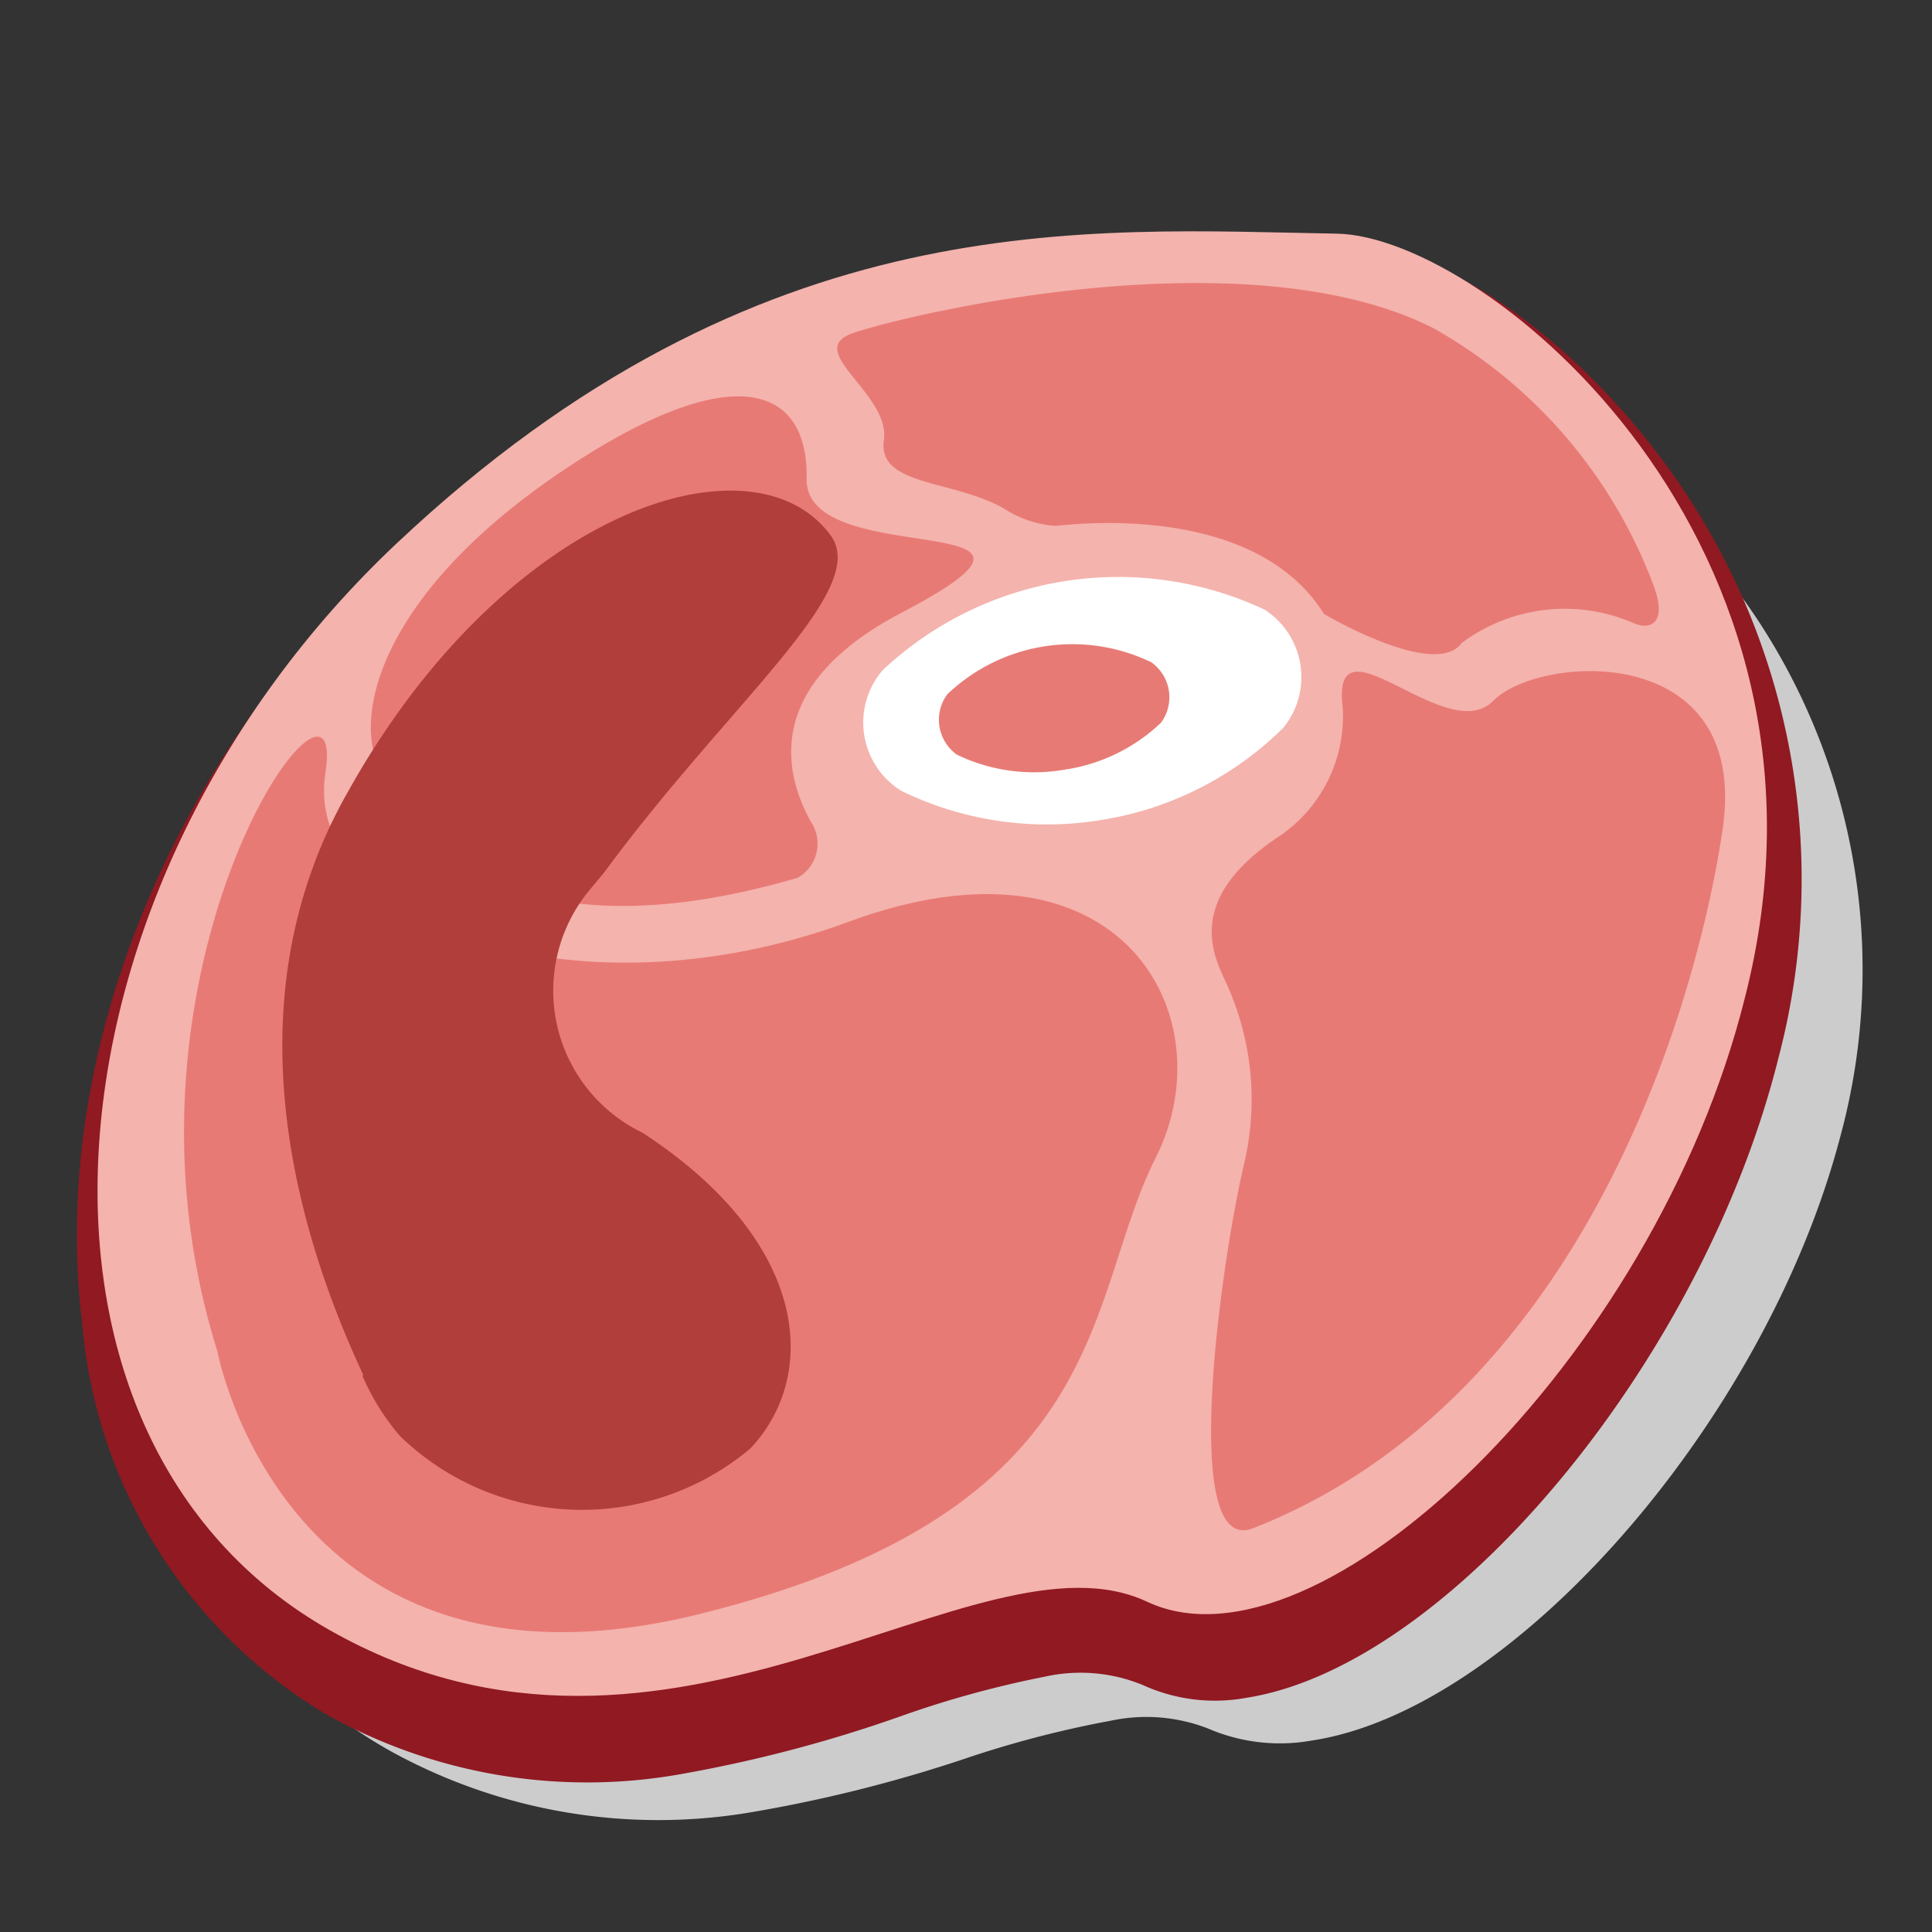 <svg xmlns="http://www.w3.org/2000/svg" viewBox="0 0 32 32"><rect x="0" y="0" width="32" height="32" fill="#333333" stroke="none"/><defs><style>.cls-5{fill:#e87a75}</style></defs><g style="isolation:isolate"><path d="M28.65 9.62a10.7 10.7 0 00-3.33-3 4.78 4.78 0 00-2.19-.79c-4.08-.07-9.49-.51-15.48 4.84a15.77 15.77 0 00-2.52 2.87 13.34 13.34 0 00-2.65 9.36 7.88 7.88 0 004 6.11 9.18 9.18 0 006 1 23.55 23.55 0 003.5-.88 17.44 17.44 0 012.42-.63 2.82 2.82 0 011.61.13 3 3 0 001.71.2c3.34-.5 7.52-5.28 8.76-10a10.53 10.53 0 00-1.83-9.21z" id="Background_Shadow" data-name="Background &amp; Shadow" style="mix-blend-mode:multiply" fill="#ccc"/><g id="Icon"><path d="M27.69 7.83C25.92 5.35 23.61 4 22.25 4h-.7a29 29 0 00-5.39.22 18 18 0 00-9.8 5.08c-3.62 3.44-5.53 8.27-5 12.61a8.36 8.36 0 004 6.46 8.84 8.84 0 006 1 22.78 22.78 0 003.52-.93 16.87 16.87 0 012.43-.67 2.71 2.71 0 011.62.14 2.88 2.88 0 001.72.21c3.36-.53 7.56-5.58 8.81-10.61a11.61 11.61 0 00-1.77-9.68z" fill="#901922"/><path d="M22.14 3.87C18 3.8 12.59 3.33 6.57 9S-.18 23.8 5.46 27s10.71-1.8 13.54-.47 8.4-4 9.9-10C30.83 9 24.61 3.91 22.14 3.87z" fill="#f4b3ad"/><path class="cls-5" d="M3.6 22.38s1.13 6.06 8 4.35 6.35-5.2 7.54-7.55-.58-5.58-5.09-3.91-9.05.01-8.66-2.47-3.81 3.14-1.79 9.58z"/><path d="M18.25 13.58a5.51 5.51 0 01-3.32-.48 1.33 1.33 0 01-.31-2 5.7 5.7 0 016.33-1 1.33 1.33 0 01.31 1.95 5.5 5.5 0 01-3.01 1.53z" fill="#fff"/><path class="cls-5" d="M17.62 12.75a2.94 2.94 0 01-1.77-.25.71.71 0 01-.16-1 3 3 0 013.38-.53.71.71 0 01.16 1 2.93 2.93 0 01-1.61.78zm-11.41-.21s1 3.75 7 2a.65.65 0 00.22-.93c-.46-.83-.77-2.27 1.5-3.46 3.42-1.79-1.6-.66-1.57-2.22s-1.24-2-4-.16-3.46 3.74-3.15 4.77zm14.4 6.72a4.63 4.63 0 00-.31-3c-.19-.42-.7-1.36.89-2.41a2.4 2.4 0 001.05-2.13c-.2-1.62 1.72.67 2.49-.11s4.27-1 3.8 2.14-2.42 9.46-7.77 11.56c-1.25.51-.52-4.5-.15-6.05zM17.49 8.71c1-.11 3.43-.16 4.44 1.46 0 0 1.84 1.09 2.28.48a2.86 2.86 0 012.87-.32c.25.1.56 0 .29-.68a8.17 8.17 0 00-3.62-4.21c-3.12-1.59-8.81-.21-9.63.08s.63 1 .52 1.77 1.16.65 2 1.14a1.77 1.77 0 00.85.28z"/><path d="M13.76 8.87c-1.27-1.74-5.37-.47-8 4.25-2 3.51-.82 7.35.26 9.66H6a3.9 3.9 0 00.62 1 4.33 4.33 0 005.81.21c1.13-1.2 1-3.41-1.79-5.23a2.61 2.61 0 01-.89-4l.25-.3c2.09-2.84 4.42-4.68 3.76-5.59z" style="mix-blend-mode:screen" fill="#b13e3b"/></g></g></svg>